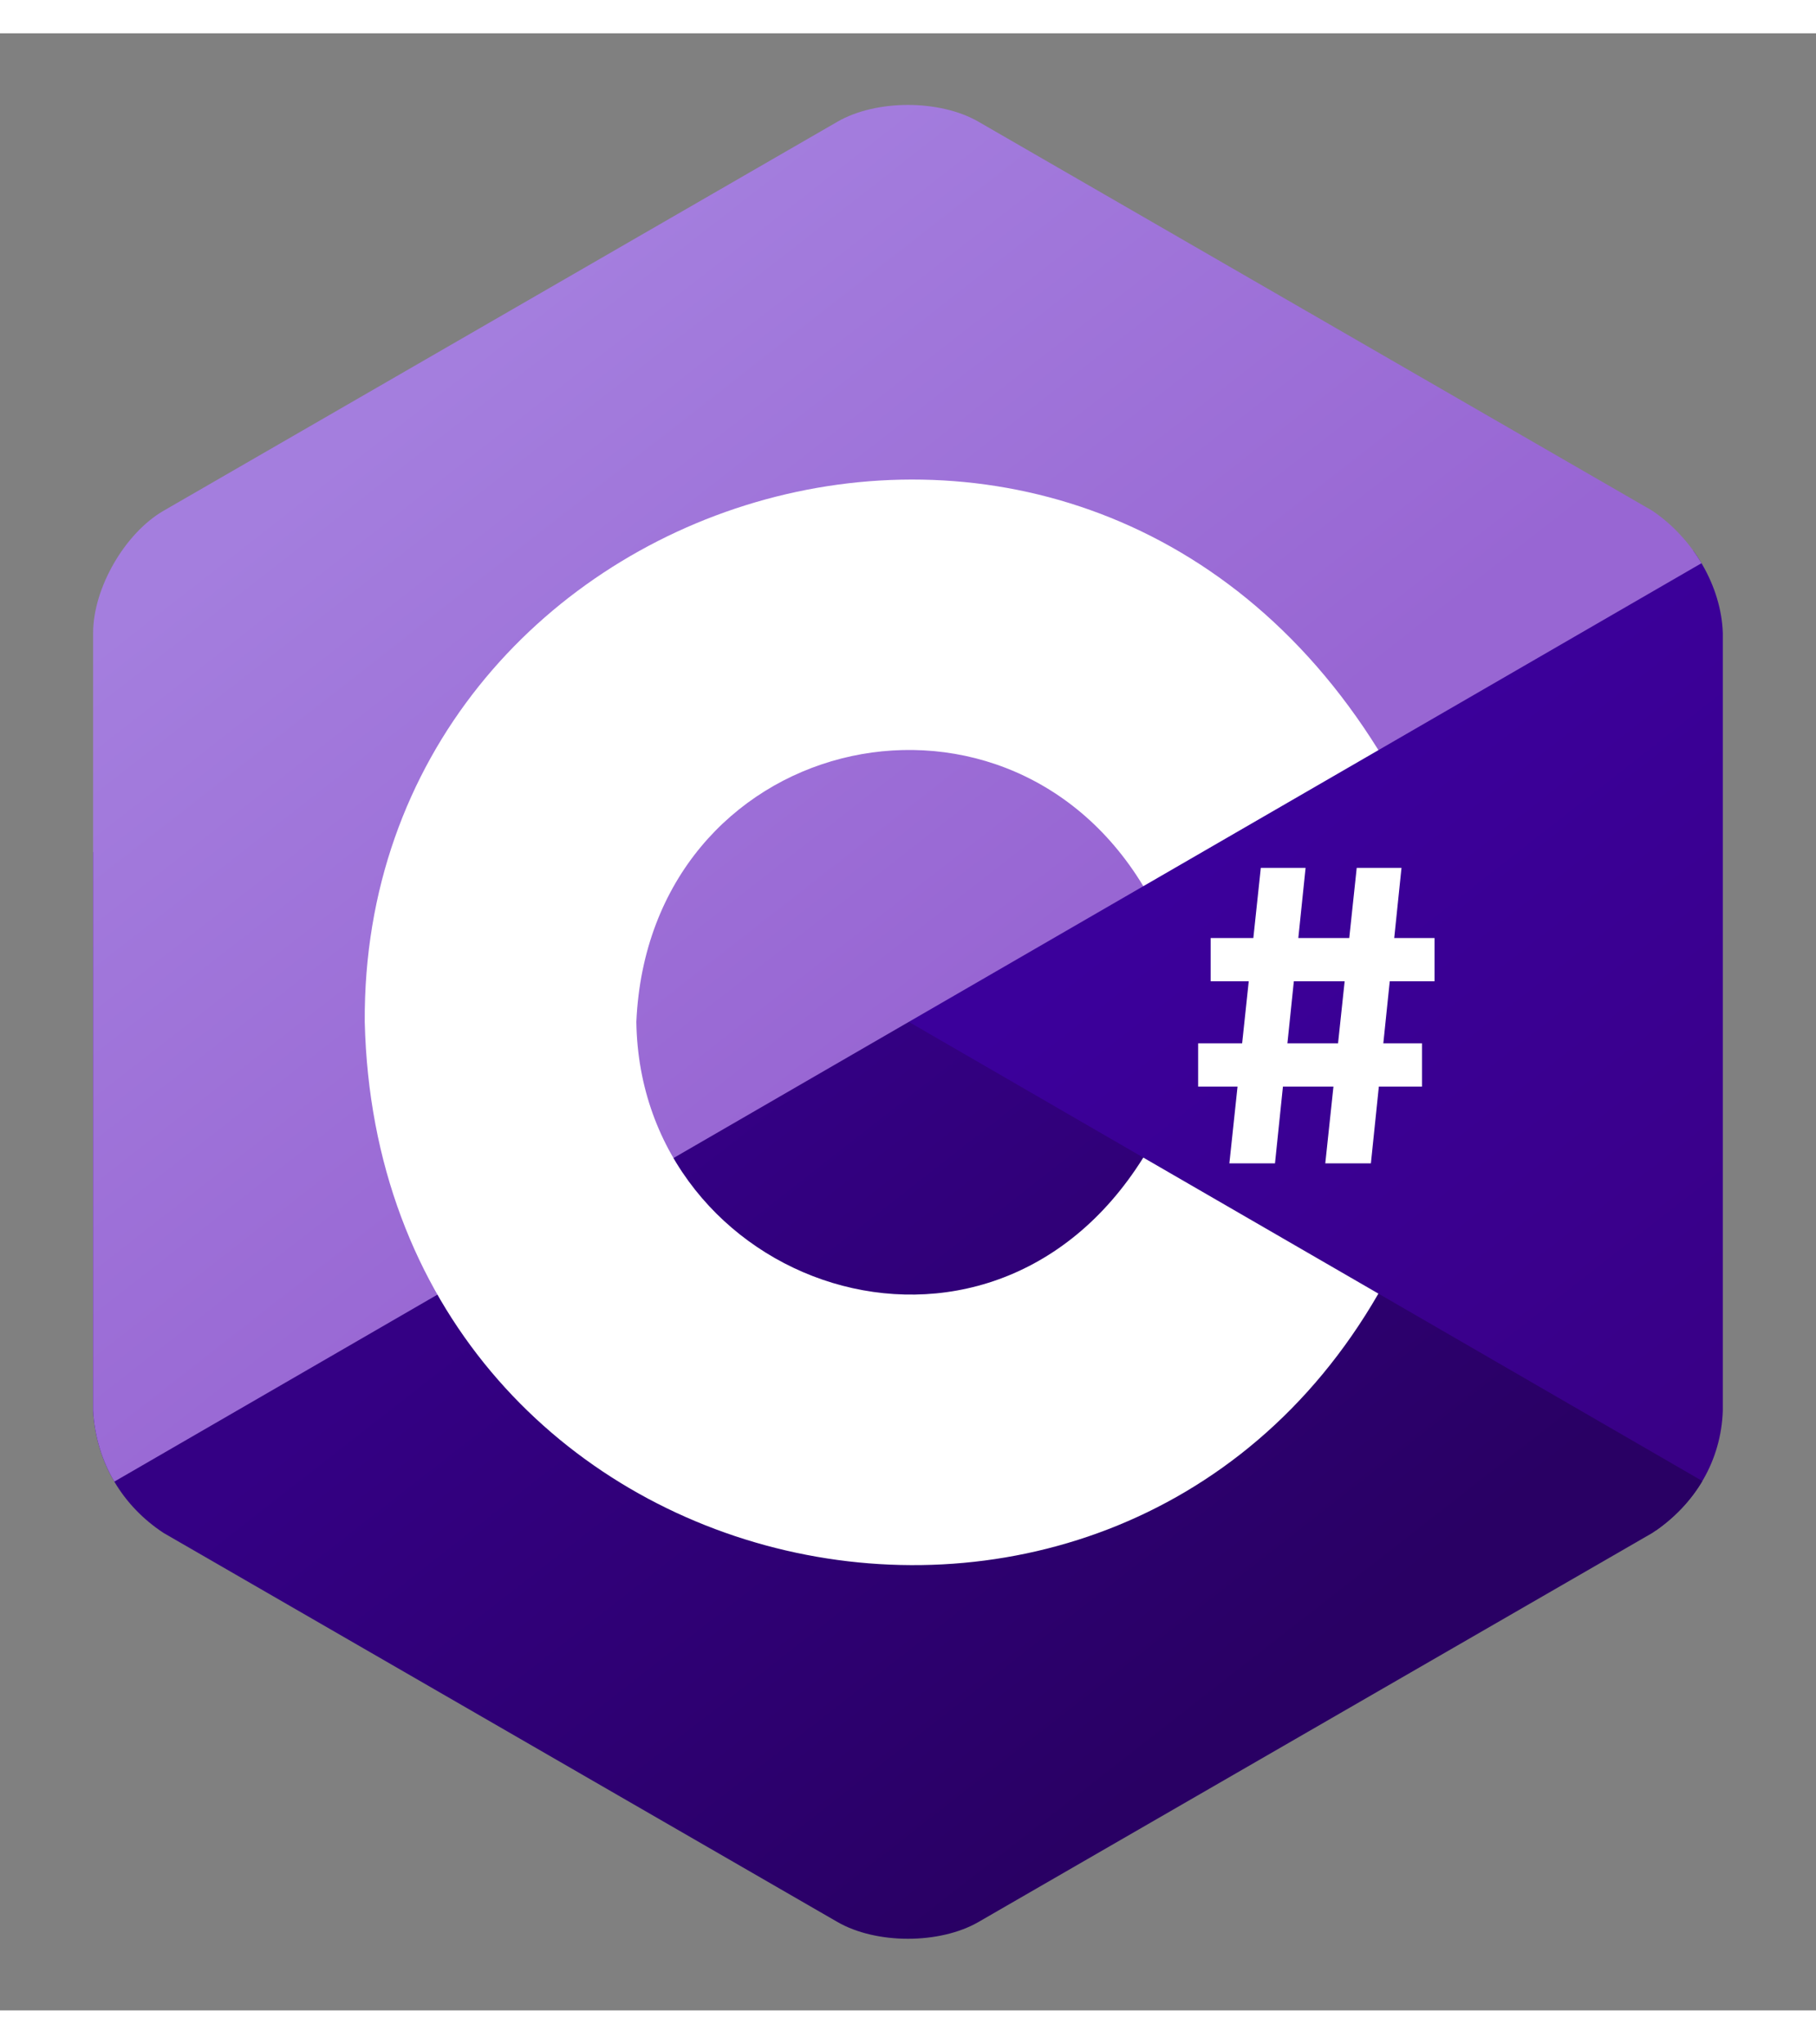 <svg xmlns="http://www.w3.org/2000/svg" width="42.65px" height="48px" viewBox="-26 -20 507 552" fill="#fff">
	<rect x="-26" y="-20" width="507" height="552" fill="#808080" stroke="none"/>
	<linearGradient id="d" x1="121.095" x2="261.772" y1="55.807" y2="235.867" gradientUnits="userSpaceOnUse">
		<stop offset="0" stop-color="#a47ede"/>
		<stop offset="1" stop-color="#9866d3"/>
	</linearGradient>
	<linearGradient id="b" x1="314.175" x2="443.464" y1="207.291" y2="372.773" gradientUnits="userSpaceOnUse">
		<stop offset="0" stop-color="#3b009b"/>
		<stop offset="1" stop-color="#390086"/>
	</linearGradient>
	<linearGradient id="c" x1="115.288" x2="252.74" y1="326.163" y2="502.094" gradientUnits="userSpaceOnUse">
		<stop offset="0" stop-color="#340084"/>
		<stop offset="1" stop-color="#290064"/>
	</linearGradient>
	<clipPath id="a">
		<path d="M435.279 113.284L247.191 4.692c-10.835-6.257-28.567-6.257-39.402 0L19.701 113.284C8.865 119.539 0 134.896 0 147.408v217.185c.843 14.571 8.286 26.639 19.701 34.123l188.088 108.592c10.835 6.257 28.567 6.257 39.402 0l188.088-108.592c12.248-8.146 19.219-20.408 19.701-34.123V147.408c-.44-13.165-8.323-26.443-19.701-34.124z"/>
	</clipPath>
	<g clip-path="url(#a)">
		<path fill="url(#b)" d="M222.588 124.487h267.464V397.98H222.588z"/>
		<path fill="url(#c)" d="M490.052 407.802L145.845 208.63H-29.911v329.723h519.963z"/>
		<path fill="url(#d)" d="M-29.911 405.093l519.963-300.885V-14.513H-29.911z"/>
	</g>
	<path d="M75.83 256.001c-.891-148.089 197.459-213.479 282.996-75.878l-65.635 37.98C253.569 152.569 155.19 176.002 151.659 256c1.06 73.729 97.754 107.978 141.536 37.893l65.635 37.979c-75.382 130.863-279.198 83.781-283-75.871zM326 213h12.5l-8.541 82.5h-12.735zM352.776 213h12.5l-8.541 82.5H344zM312 232.592h62.5v12.072H312zM308.5 262H371v12.072h-62.5z"/>
</svg>